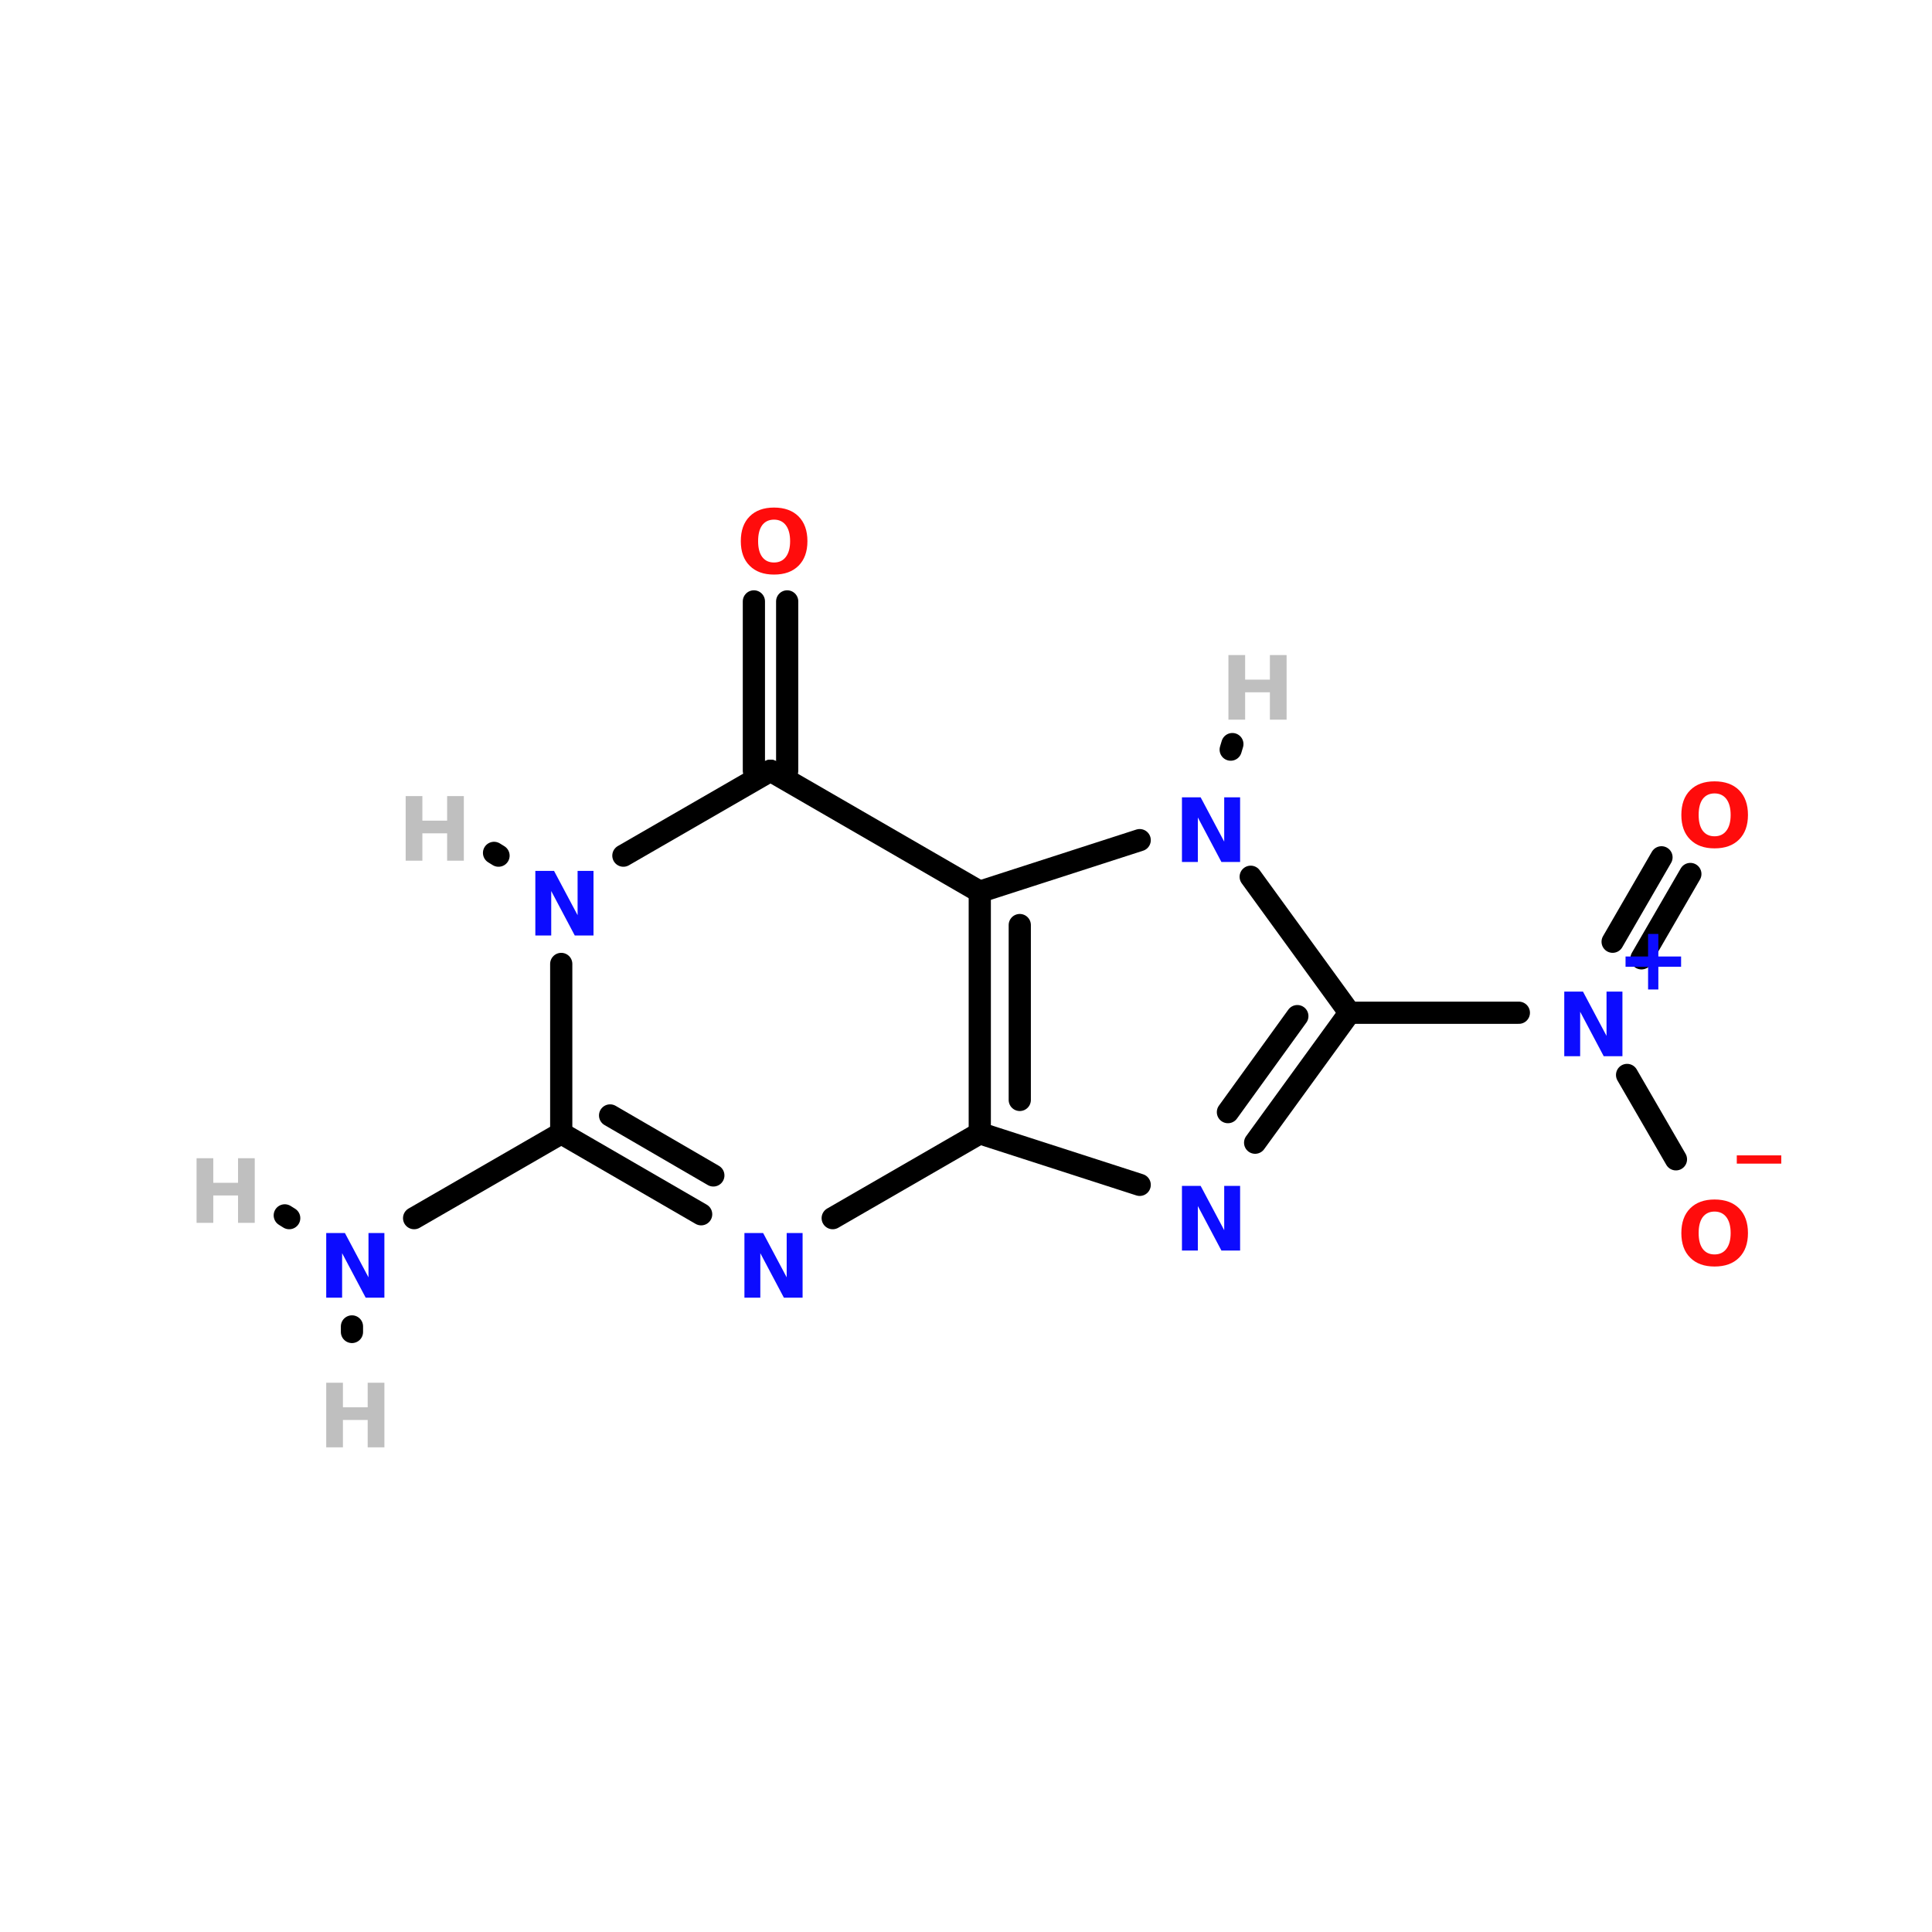 <?xml version="1.0" encoding="UTF-8"?>
<svg xmlns="http://www.w3.org/2000/svg" xmlns:xlink="http://www.w3.org/1999/xlink" width="150pt" height="150pt" viewBox="0 0 150 150" version="1.1">
<defs>
<g>
<symbol overflow="visible" id="glyph0-0">
<path style="stroke:none;" d="M 0.344 1.219 L 0.344 -4.859 L 3.781 -4.859 L 3.781 1.219 Z M 0.734 0.828 L 3.406 0.828 L 3.406 -4.469 L 0.734 -4.469 Z M 0.734 0.828 "/>
</symbol>
<symbol overflow="visible" id="glyph0-1">
<path style="stroke:none;" d="M 0.625 -5.016 L 1.922 -5.016 L 1.922 -3.109 L 3.844 -3.109 L 3.844 -5.016 L 5.141 -5.016 L 5.141 0 L 3.844 0 L 3.844 -2.125 L 1.922 -2.125 L 1.922 0 L 0.625 0 Z M 0.625 -5.016 "/>
</symbol>
<symbol overflow="visible" id="glyph0-2">
<path style="stroke:none;" d="M 2.922 -4.172 C 2.523 -4.172 2.219 -4.023 2 -3.734 C 1.789 -3.441 1.688 -3.031 1.688 -2.5 C 1.688 -1.977 1.789 -1.57 2 -1.281 C 2.219 -0.988 2.523 -0.844 2.922 -0.844 C 3.316 -0.844 3.625 -0.988 3.844 -1.281 C 4.062 -1.57 4.172 -1.977 4.172 -2.5 C 4.172 -3.031 4.062 -3.441 3.844 -3.734 C 3.625 -4.023 3.316 -4.172 2.922 -4.172 Z M 2.922 -5.109 C 3.734 -5.109 4.367 -4.879 4.828 -4.422 C 5.285 -3.961 5.516 -3.32 5.516 -2.5 C 5.516 -1.688 5.285 -1.051 4.828 -0.594 C 4.367 -0.133 3.734 0.094 2.922 0.094 C 2.117 0.094 1.488 -0.133 1.031 -0.594 C 0.57 -1.051 0.344 -1.688 0.344 -2.5 C 0.344 -3.32 0.57 -3.961 1.031 -4.422 C 1.488 -4.879 2.117 -5.109 2.922 -5.109 Z M 2.922 -5.109 "/>
</symbol>
<symbol overflow="visible" id="glyph0-3">
<path style="stroke:none;" d="M 0.625 -5.016 L 2.078 -5.016 L 3.906 -1.578 L 3.906 -5.016 L 5.141 -5.016 L 5.141 0 L 3.688 0 L 1.859 -3.453 L 1.859 0 L 0.625 0 Z M 0.625 -5.016 "/>
</symbol>
<symbol overflow="visible" id="glyph0-4">
<path style="stroke:none;" d="M 3.281 -4.312 L 3.281 -2.562 L 5.047 -2.562 L 5.047 -1.766 L 3.281 -1.766 L 3.281 0 L 2.484 0 L 2.484 -1.766 L 0.734 -1.766 L 0.734 -2.562 L 2.484 -2.562 L 2.484 -4.312 Z M 3.281 -4.312 "/>
</symbol>
<symbol overflow="visible" id="glyph0-5">
<path style="stroke:none;" d="M 3.453 0.984 L 3.453 1.625 L 0 1.625 L 0 0.984 Z M 3.453 0.984 "/>
</symbol>
</g>
</defs>
<g id="surface1">
<path style="fill:none;stroke-width:4;stroke-linecap:round;stroke-linejoin:miter;stroke:rgb(0%,0%,0%);stroke-opacity:1;stroke-miterlimit:4;" d="M 141.801 52.997 L 141.801 83.501 " transform="matrix(0.431,0,0,0.431,0,23.851)"/>
<path style="fill:none;stroke-width:4;stroke-linecap:round;stroke-linejoin:miter;stroke:rgb(0%,0%,0%);stroke-opacity:1;stroke-miterlimit:4;" d="M 135.804 52.997 L 135.804 83.501 " transform="matrix(0.431,0,0,0.431,0,23.851)"/>
<path style="fill-rule:nonzero;fill:rgb(0%,0%,0%);fill-opacity:1;stroke-width:4;stroke-linecap:round;stroke-linejoin:miter;stroke:rgb(0%,0%,0%);stroke-opacity:1;stroke-miterlimit:4;" d="M 301.902 153.498 L 293.101 138.301 " transform="matrix(0.431,0,0,0.431,0,23.851)"/>
<path style="fill-rule:nonzero;fill:rgb(0%,0%,0%);fill-opacity:1;stroke-width:4;stroke-linecap:round;stroke-linejoin:miter;stroke:rgb(0%,0%,0%);stroke-opacity:1;stroke-miterlimit:4;" d="M 304.497 102.1 L 295.696 117.297 " transform="matrix(0.431,0,0,0.431,0,23.851)"/>
<path style="fill-rule:nonzero;fill:rgb(0%,0%,0%);fill-opacity:1;stroke-width:4;stroke-linecap:round;stroke-linejoin:miter;stroke:rgb(0%,0%,0%);stroke-opacity:1;stroke-miterlimit:4;" d="M 299.298 99.097 L 290.497 114.303 " transform="matrix(0.431,0,0,0.431,0,23.851)"/>
<path style="fill-rule:nonzero;fill:rgb(0%,0%,0%);fill-opacity:1;stroke-width:4;stroke-linecap:round;stroke-linejoin:miter;stroke:rgb(0%,0%,0%);stroke-opacity:1;stroke-miterlimit:4;" d="M 221.697 79.699 L 221.997 78.701 " transform="matrix(0.431,0,0,0.431,0,23.851)"/>
<path style="fill-rule:nonzero;fill:rgb(0%,0%,0%);fill-opacity:1;stroke-width:4;stroke-linecap:round;stroke-linejoin:miter;stroke:rgb(0%,0%,0%);stroke-opacity:1;stroke-miterlimit:4;" d="M 89.804 98.798 L 88.996 98.299 " transform="matrix(0.431,0,0,0.431,0,23.851)"/>
<path style="fill:none;stroke-width:4;stroke-linecap:round;stroke-linejoin:miter;stroke:rgb(0%,0%,0%);stroke-opacity:1;stroke-miterlimit:4;" d="M 273.604 127.096 L 243.1 127.096 " transform="matrix(0.431,0,0,0.431,0,23.851)"/>
<path style="fill-rule:nonzero;fill:rgb(0%,0%,0%);fill-opacity:1;stroke-width:4;stroke-linecap:round;stroke-linejoin:miter;stroke:rgb(0%,0%,0%);stroke-opacity:1;stroke-miterlimit:4;" d="M 74.598 164.096 L 101.1 148.799 " transform="matrix(0.431,0,0,0.431,0,23.851)"/>
<path style="fill:none;stroke-width:4;stroke-linecap:round;stroke-linejoin:miter;stroke:rgb(0%,0%,0%);stroke-opacity:1;stroke-miterlimit:4;" d="M 63.402 183.602 L 63.402 184.6 " transform="matrix(0.431,0,0,0.431,0,23.851)"/>
<path style="fill-rule:nonzero;fill:rgb(0%,0%,0%);fill-opacity:1;stroke-width:4;stroke-linecap:round;stroke-linejoin:miter;stroke:rgb(0%,0%,0%);stroke-opacity:1;stroke-miterlimit:4;" d="M 52.097 164.096 L 51.298 163.597 " transform="matrix(0.431,0,0,0.431,0,23.851)"/>
<path style="fill-rule:nonzero;fill:rgb(0%,0%,0%);fill-opacity:1;stroke-width:4;stroke-linecap:round;stroke-linejoin:miter;stroke:rgb(0%,0%,0%);stroke-opacity:1;stroke-miterlimit:4;" d="M 205.303 96.003 L 176.496 105.303 " transform="matrix(0.431,0,0,0.431,0,23.851)"/>
<path style="fill:none;stroke-width:4;stroke-linecap:round;stroke-linejoin:miter;stroke:rgb(0%,0%,0%);stroke-opacity:1;stroke-miterlimit:4;" d="M 176.496 105.303 L 176.496 148.799 " transform="matrix(0.431,0,0,0.431,0,23.851)"/>
<path style="fill:none;stroke-width:4;stroke-linecap:round;stroke-linejoin:miter;stroke:rgb(0%,0%,0%);stroke-opacity:1;stroke-miterlimit:4;" d="M 183.7 111.3 L 183.7 142.801 " transform="matrix(0.431,0,0,0.431,0,23.851)"/>
<path style="fill-rule:nonzero;fill:rgb(0%,0%,0%);fill-opacity:1;stroke-width:4;stroke-linecap:round;stroke-linejoin:miter;stroke:rgb(0%,0%,0%);stroke-opacity:1;stroke-miterlimit:4;" d="M 176.496 148.799 L 205.303 158.098 " transform="matrix(0.431,0,0,0.431,0,23.851)"/>
<path style="fill-rule:nonzero;fill:rgb(0%,0%,0%);fill-opacity:1;stroke-width:4;stroke-linecap:round;stroke-linejoin:miter;stroke:rgb(0%,0%,0%);stroke-opacity:1;stroke-miterlimit:4;" d="M 226.098 150.504 L 243.1 127.096 " transform="matrix(0.431,0,0,0.431,0,23.851)"/>
<path style="fill-rule:nonzero;fill:rgb(0%,0%,0%);fill-opacity:1;stroke-width:4;stroke-linecap:round;stroke-linejoin:miter;stroke:rgb(0%,0%,0%);stroke-opacity:1;stroke-miterlimit:4;" d="M 221.198 144.997 L 233.701 127.704 " transform="matrix(0.431,0,0,0.431,0,23.851)"/>
<path style="fill-rule:nonzero;fill:rgb(0%,0%,0%);fill-opacity:1;stroke-width:4;stroke-linecap:round;stroke-linejoin:miter;stroke:rgb(0%,0%,0%);stroke-opacity:1;stroke-miterlimit:4;" d="M 243.1 127.096 L 225.299 102.599 " transform="matrix(0.431,0,0,0.431,0,23.851)"/>
<path style="fill-rule:nonzero;fill:rgb(0%,0%,0%);fill-opacity:1;stroke-width:4;stroke-linecap:round;stroke-linejoin:miter;stroke:rgb(0%,0%,0%);stroke-opacity:1;stroke-miterlimit:4;" d="M 112.296 98.798 L 138.798 83.501 " transform="matrix(0.431,0,0,0.431,0,23.851)"/>
<path style="fill-rule:nonzero;fill:rgb(0%,0%,0%);fill-opacity:1;stroke-width:4;stroke-linecap:round;stroke-linejoin:miter;stroke:rgb(0%,0%,0%);stroke-opacity:1;stroke-miterlimit:4;" d="M 138.798 83.501 L 176.496 105.303 " transform="matrix(0.431,0,0,0.431,0,23.851)"/>
<path style="fill-rule:nonzero;fill:rgb(0%,0%,0%);fill-opacity:1;stroke-width:4;stroke-linecap:round;stroke-linejoin:miter;stroke:rgb(0%,0%,0%);stroke-opacity:1;stroke-miterlimit:4;" d="M 176.496 148.799 L 150.003 164.096 " transform="matrix(0.431,0,0,0.431,0,23.851)"/>
<path style="fill-rule:nonzero;fill:rgb(0%,0%,0%);fill-opacity:1;stroke-width:4;stroke-linecap:round;stroke-linejoin:miter;stroke:rgb(0%,0%,0%);stroke-opacity:1;stroke-miterlimit:4;" d="M 126.304 163.397 L 101.1 148.799 " transform="matrix(0.431,0,0,0.431,0,23.851)"/>
<path style="fill-rule:nonzero;fill:rgb(0%,0%,0%);fill-opacity:1;stroke-width:4;stroke-linecap:round;stroke-linejoin:miter;stroke:rgb(0%,0%,0%);stroke-opacity:1;stroke-miterlimit:4;" d="M 128.5 156.402 L 109.901 145.596 " transform="matrix(0.431,0,0,0.431,0,23.851)"/>
<path style="fill:none;stroke-width:4;stroke-linecap:round;stroke-linejoin:miter;stroke:rgb(0%,0%,0%);stroke-opacity:1;stroke-miterlimit:4;" d="M 101.1 148.799 L 101.1 118.304 " transform="matrix(0.431,0,0,0.431,0,23.851)"/>
<g style="fill:rgb(74.902%,74.902%,74.902%);fill-opacity:1;">
  <use xlink:href="#glyph0-1" x="14.637" y="94.941"/>
</g>
<g style="fill:rgb(74.902%,74.902%,74.902%);fill-opacity:1;">
  <use xlink:href="#glyph0-1" x="24.703" y="112.371"/>
</g>
<g style="fill:rgb(74.902%,74.902%,74.902%);fill-opacity:1;">
  <use xlink:href="#glyph0-1" x="30.871" y="66.824"/>
</g>
<g style="fill:rgb(74.902%,74.902%,74.902%);fill-opacity:1;">
  <use xlink:href="#glyph0-1" x="94.75" y="55.875"/>
</g>
<g style="fill:rgb(100%,4.706%,4.706%);fill-opacity:1;">
  <use xlink:href="#glyph0-2" x="57.172" y="44.516"/>
</g>
<g style="fill:rgb(4.706%,4.706%,100%);fill-opacity:1;">
  <use xlink:href="#glyph0-3" x="24.703" y="100.75"/>
</g>
<g style="fill:rgb(4.706%,4.706%,100%);fill-opacity:1;">
  <use xlink:href="#glyph0-4" x="125.473" y="76.824"/>
</g>
<g style="fill:rgb(4.706%,4.706%,100%);fill-opacity:1;">
  <use xlink:href="#glyph0-3" x="120.824" y="82.004"/>
</g>
<g style="fill:rgb(4.706%,4.706%,100%);fill-opacity:1;">
  <use xlink:href="#glyph0-3" x="57.172" y="100.75"/>
</g>
<g style="fill:rgb(4.706%,4.706%,100%);fill-opacity:1;">
  <use xlink:href="#glyph0-3" x="91.141" y="97.09"/>
</g>
<g style="fill:rgb(4.706%,4.706%,100%);fill-opacity:1;">
  <use xlink:href="#glyph0-3" x="40.938" y="72.633"/>
</g>
<g style="fill:rgb(4.706%,4.706%,100%);fill-opacity:1;">
  <use xlink:href="#glyph0-3" x="91.141" y="66.922"/>
</g>
<g style="fill:rgb(100%,4.706%,4.706%);fill-opacity:1;">
  <use xlink:href="#glyph0-2" x="130.195" y="65.773"/>
</g>
<g style="fill:rgb(100%,4.706%,4.706%);fill-opacity:1;">
  <use xlink:href="#glyph0-5" x="134.844" y="88.719"/>
</g>
<g style="fill:rgb(100%,4.706%,4.706%);fill-opacity:1;">
  <use xlink:href="#glyph0-2" x="130.195" y="98.238"/>
</g>
</g>
</svg>
